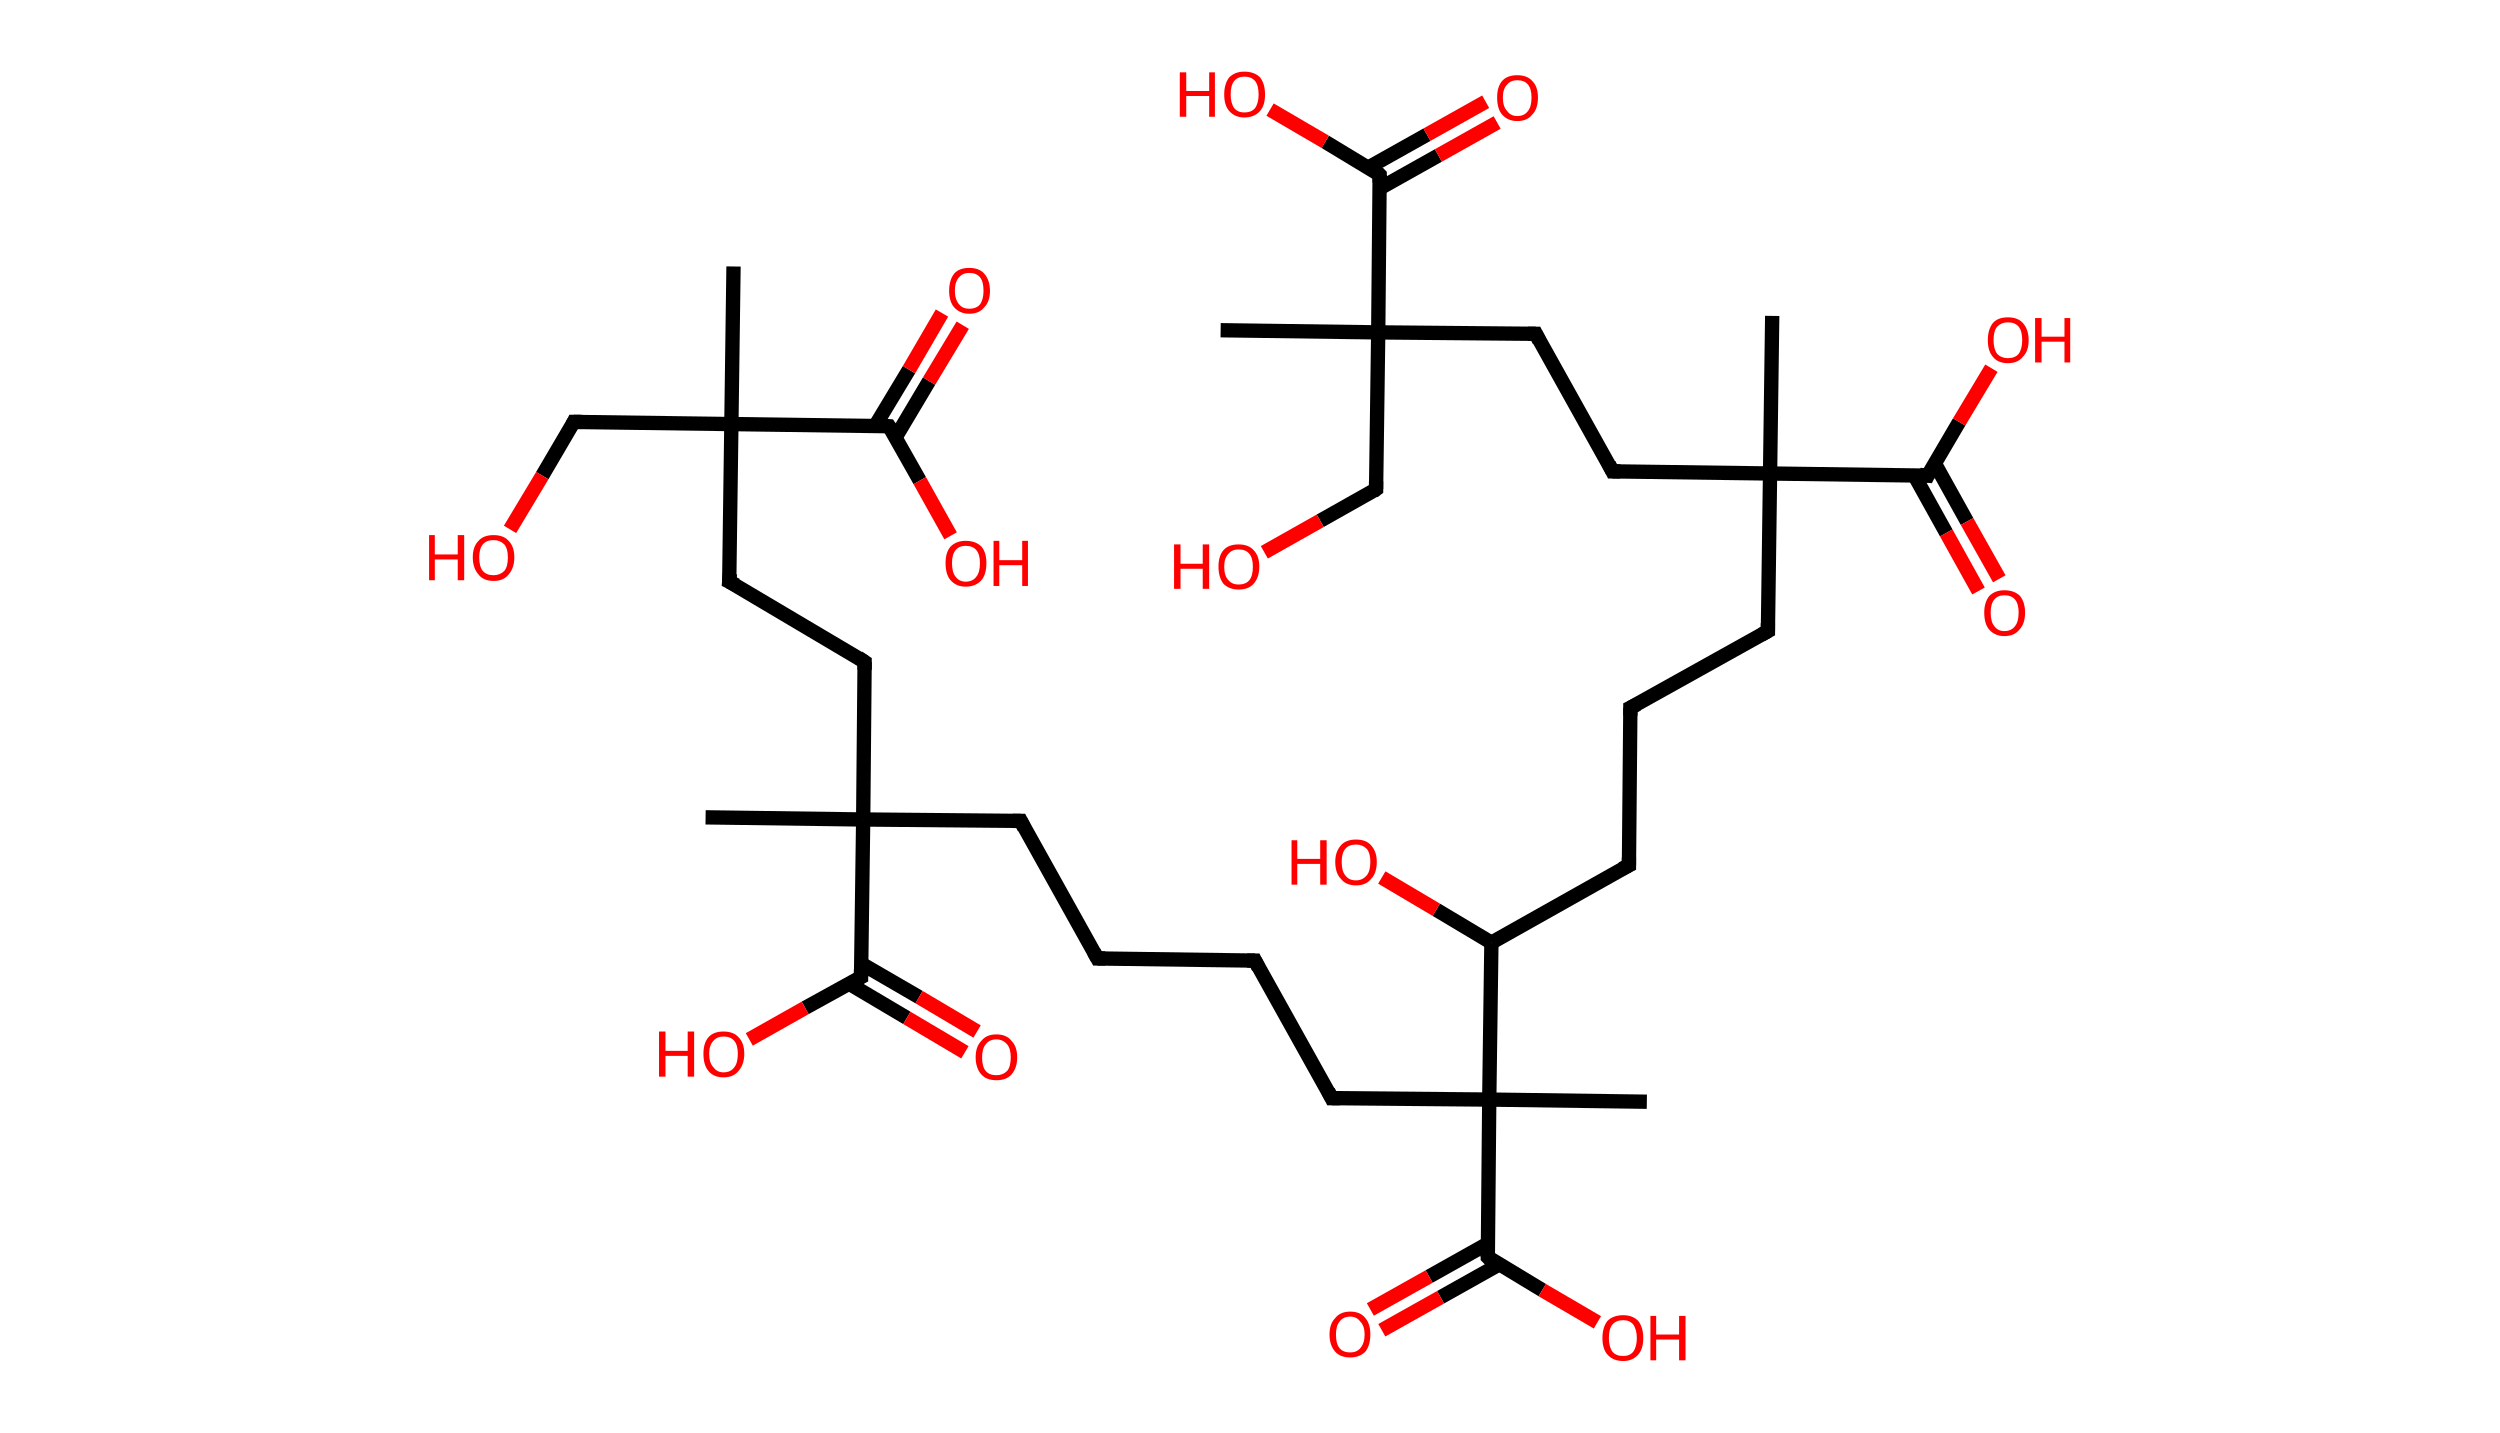 <?xml version='1.0' encoding='ASCII' standalone='yes'?>
<svg xmlns="http://www.w3.org/2000/svg" xmlns:rdkit="http://www.rdkit.org/xml" xmlns:xlink="http://www.w3.org/1999/xlink" version="1.1" baseProfile="full" xml:space="preserve" width="349px" height="200px" viewBox="0 0 349 200">
<!-- END OF HEADER -->
<rect style="opacity:1.0;fill:#FFFFFF;stroke:none" width="349.0" height="200.0" x="0.0" y="0.0"> </rect>
<path class="bond-0 atom-0 atom-1" d="M 102.4,37.2 L 102.1,59.2" style="fill:none;fill-rule:evenodd;stroke:#000000;stroke-width:2.0px;stroke-linecap:butt;stroke-linejoin:miter;stroke-opacity:1"/>
<path class="bond-1 atom-1 atom-2" d="M 102.1,59.2 L 80.1,58.9" style="fill:none;fill-rule:evenodd;stroke:#000000;stroke-width:2.0px;stroke-linecap:butt;stroke-linejoin:miter;stroke-opacity:1"/>
<path class="bond-2 atom-2 atom-3" d="M 80.1,58.9 L 75.7,66.4" style="fill:none;fill-rule:evenodd;stroke:#000000;stroke-width:2.0px;stroke-linecap:butt;stroke-linejoin:miter;stroke-opacity:1"/>
<path class="bond-2 atom-2 atom-3" d="M 75.7,66.4 L 71.2,73.9" style="fill:none;fill-rule:evenodd;stroke:#FF0000;stroke-width:2.0px;stroke-linecap:butt;stroke-linejoin:miter;stroke-opacity:1"/>
<path class="bond-3 atom-1 atom-4" d="M 102.1,59.2 L 101.8,81.2" style="fill:none;fill-rule:evenodd;stroke:#000000;stroke-width:2.0px;stroke-linecap:butt;stroke-linejoin:miter;stroke-opacity:1"/>
<path class="bond-4 atom-4 atom-5" d="M 101.8,81.2 L 120.7,92.4" style="fill:none;fill-rule:evenodd;stroke:#000000;stroke-width:2.0px;stroke-linecap:butt;stroke-linejoin:miter;stroke-opacity:1"/>
<path class="bond-5 atom-5 atom-6" d="M 120.7,92.4 L 120.5,114.4" style="fill:none;fill-rule:evenodd;stroke:#000000;stroke-width:2.0px;stroke-linecap:butt;stroke-linejoin:miter;stroke-opacity:1"/>
<path class="bond-6 atom-6 atom-7" d="M 120.5,114.4 L 98.5,114.1" style="fill:none;fill-rule:evenodd;stroke:#000000;stroke-width:2.0px;stroke-linecap:butt;stroke-linejoin:miter;stroke-opacity:1"/>
<path class="bond-7 atom-6 atom-8" d="M 120.5,114.4 L 142.5,114.6" style="fill:none;fill-rule:evenodd;stroke:#000000;stroke-width:2.0px;stroke-linecap:butt;stroke-linejoin:miter;stroke-opacity:1"/>
<path class="bond-8 atom-8 atom-9" d="M 142.5,114.6 L 153.2,133.8" style="fill:none;fill-rule:evenodd;stroke:#000000;stroke-width:2.0px;stroke-linecap:butt;stroke-linejoin:miter;stroke-opacity:1"/>
<path class="bond-9 atom-9 atom-10" d="M 153.2,133.8 L 175.2,134.1" style="fill:none;fill-rule:evenodd;stroke:#000000;stroke-width:2.0px;stroke-linecap:butt;stroke-linejoin:miter;stroke-opacity:1"/>
<path class="bond-10 atom-10 atom-11" d="M 175.2,134.1 L 185.9,153.3" style="fill:none;fill-rule:evenodd;stroke:#000000;stroke-width:2.0px;stroke-linecap:butt;stroke-linejoin:miter;stroke-opacity:1"/>
<path class="bond-11 atom-11 atom-12" d="M 185.9,153.3 L 207.9,153.5" style="fill:none;fill-rule:evenodd;stroke:#000000;stroke-width:2.0px;stroke-linecap:butt;stroke-linejoin:miter;stroke-opacity:1"/>
<path class="bond-12 atom-12 atom-13" d="M 207.9,153.5 L 229.9,153.8" style="fill:none;fill-rule:evenodd;stroke:#000000;stroke-width:2.0px;stroke-linecap:butt;stroke-linejoin:miter;stroke-opacity:1"/>
<path class="bond-13 atom-12 atom-14" d="M 207.9,153.5 L 207.7,175.5" style="fill:none;fill-rule:evenodd;stroke:#000000;stroke-width:2.0px;stroke-linecap:butt;stroke-linejoin:miter;stroke-opacity:1"/>
<path class="bond-14 atom-14 atom-15" d="M 207.7,173.6 L 199.5,178.2" style="fill:none;fill-rule:evenodd;stroke:#000000;stroke-width:2.0px;stroke-linecap:butt;stroke-linejoin:miter;stroke-opacity:1"/>
<path class="bond-14 atom-14 atom-15" d="M 199.5,178.2 L 191.3,182.8" style="fill:none;fill-rule:evenodd;stroke:#FF0000;stroke-width:2.0px;stroke-linecap:butt;stroke-linejoin:miter;stroke-opacity:1"/>
<path class="bond-14 atom-14 atom-15" d="M 209.3,176.5 L 201.1,181.1" style="fill:none;fill-rule:evenodd;stroke:#000000;stroke-width:2.0px;stroke-linecap:butt;stroke-linejoin:miter;stroke-opacity:1"/>
<path class="bond-14 atom-14 atom-15" d="M 201.1,181.1 L 192.9,185.7" style="fill:none;fill-rule:evenodd;stroke:#FF0000;stroke-width:2.0px;stroke-linecap:butt;stroke-linejoin:miter;stroke-opacity:1"/>
<path class="bond-15 atom-14 atom-16" d="M 207.7,175.5 L 215.3,180.1" style="fill:none;fill-rule:evenodd;stroke:#000000;stroke-width:2.0px;stroke-linecap:butt;stroke-linejoin:miter;stroke-opacity:1"/>
<path class="bond-15 atom-14 atom-16" d="M 215.3,180.1 L 223.0,184.6" style="fill:none;fill-rule:evenodd;stroke:#FF0000;stroke-width:2.0px;stroke-linecap:butt;stroke-linejoin:miter;stroke-opacity:1"/>
<path class="bond-16 atom-12 atom-17" d="M 207.9,153.5 L 208.2,131.6" style="fill:none;fill-rule:evenodd;stroke:#000000;stroke-width:2.0px;stroke-linecap:butt;stroke-linejoin:miter;stroke-opacity:1"/>
<path class="bond-17 atom-17 atom-18" d="M 208.2,131.6 L 200.5,127.0" style="fill:none;fill-rule:evenodd;stroke:#000000;stroke-width:2.0px;stroke-linecap:butt;stroke-linejoin:miter;stroke-opacity:1"/>
<path class="bond-17 atom-17 atom-18" d="M 200.5,127.0 L 192.9,122.5" style="fill:none;fill-rule:evenodd;stroke:#FF0000;stroke-width:2.0px;stroke-linecap:butt;stroke-linejoin:miter;stroke-opacity:1"/>
<path class="bond-18 atom-17 atom-19" d="M 208.2,131.6 L 227.4,120.8" style="fill:none;fill-rule:evenodd;stroke:#000000;stroke-width:2.0px;stroke-linecap:butt;stroke-linejoin:miter;stroke-opacity:1"/>
<path class="bond-19 atom-19 atom-20" d="M 227.4,120.8 L 227.6,98.8" style="fill:none;fill-rule:evenodd;stroke:#000000;stroke-width:2.0px;stroke-linecap:butt;stroke-linejoin:miter;stroke-opacity:1"/>
<path class="bond-20 atom-20 atom-21" d="M 227.6,98.8 L 246.8,88.1" style="fill:none;fill-rule:evenodd;stroke:#000000;stroke-width:2.0px;stroke-linecap:butt;stroke-linejoin:miter;stroke-opacity:1"/>
<path class="bond-21 atom-21 atom-22" d="M 246.8,88.1 L 247.1,66.1" style="fill:none;fill-rule:evenodd;stroke:#000000;stroke-width:2.0px;stroke-linecap:butt;stroke-linejoin:miter;stroke-opacity:1"/>
<path class="bond-22 atom-22 atom-23" d="M 247.1,66.1 L 247.4,44.1" style="fill:none;fill-rule:evenodd;stroke:#000000;stroke-width:2.0px;stroke-linecap:butt;stroke-linejoin:miter;stroke-opacity:1"/>
<path class="bond-23 atom-22 atom-24" d="M 247.1,66.1 L 225.1,65.8" style="fill:none;fill-rule:evenodd;stroke:#000000;stroke-width:2.0px;stroke-linecap:butt;stroke-linejoin:miter;stroke-opacity:1"/>
<path class="bond-24 atom-24 atom-25" d="M 225.1,65.8 L 214.4,46.6" style="fill:none;fill-rule:evenodd;stroke:#000000;stroke-width:2.0px;stroke-linecap:butt;stroke-linejoin:miter;stroke-opacity:1"/>
<path class="bond-25 atom-25 atom-26" d="M 214.4,46.6 L 192.4,46.4" style="fill:none;fill-rule:evenodd;stroke:#000000;stroke-width:2.0px;stroke-linecap:butt;stroke-linejoin:miter;stroke-opacity:1"/>
<path class="bond-26 atom-26 atom-27" d="M 192.4,46.4 L 170.4,46.1" style="fill:none;fill-rule:evenodd;stroke:#000000;stroke-width:2.0px;stroke-linecap:butt;stroke-linejoin:miter;stroke-opacity:1"/>
<path class="bond-27 atom-26 atom-28" d="M 192.4,46.4 L 192.1,68.3" style="fill:none;fill-rule:evenodd;stroke:#000000;stroke-width:2.0px;stroke-linecap:butt;stroke-linejoin:miter;stroke-opacity:1"/>
<path class="bond-28 atom-28 atom-29" d="M 192.1,68.3 L 184.3,72.7" style="fill:none;fill-rule:evenodd;stroke:#000000;stroke-width:2.0px;stroke-linecap:butt;stroke-linejoin:miter;stroke-opacity:1"/>
<path class="bond-28 atom-28 atom-29" d="M 184.3,72.7 L 176.5,77.1" style="fill:none;fill-rule:evenodd;stroke:#FF0000;stroke-width:2.0px;stroke-linecap:butt;stroke-linejoin:miter;stroke-opacity:1"/>
<path class="bond-29 atom-26 atom-30" d="M 192.4,46.4 L 192.6,24.4" style="fill:none;fill-rule:evenodd;stroke:#000000;stroke-width:2.0px;stroke-linecap:butt;stroke-linejoin:miter;stroke-opacity:1"/>
<path class="bond-30 atom-30 atom-31" d="M 192.6,26.3 L 200.8,21.7" style="fill:none;fill-rule:evenodd;stroke:#000000;stroke-width:2.0px;stroke-linecap:butt;stroke-linejoin:miter;stroke-opacity:1"/>
<path class="bond-30 atom-30 atom-31" d="M 200.8,21.7 L 209.0,17.1" style="fill:none;fill-rule:evenodd;stroke:#FF0000;stroke-width:2.0px;stroke-linecap:butt;stroke-linejoin:miter;stroke-opacity:1"/>
<path class="bond-30 atom-30 atom-31" d="M 191.0,23.4 L 199.2,18.8" style="fill:none;fill-rule:evenodd;stroke:#000000;stroke-width:2.0px;stroke-linecap:butt;stroke-linejoin:miter;stroke-opacity:1"/>
<path class="bond-30 atom-30 atom-31" d="M 199.2,18.8 L 207.4,14.2" style="fill:none;fill-rule:evenodd;stroke:#FF0000;stroke-width:2.0px;stroke-linecap:butt;stroke-linejoin:miter;stroke-opacity:1"/>
<path class="bond-31 atom-30 atom-32" d="M 192.6,24.4 L 185.0,19.8" style="fill:none;fill-rule:evenodd;stroke:#000000;stroke-width:2.0px;stroke-linecap:butt;stroke-linejoin:miter;stroke-opacity:1"/>
<path class="bond-31 atom-30 atom-32" d="M 185.0,19.8 L 177.3,15.3" style="fill:none;fill-rule:evenodd;stroke:#FF0000;stroke-width:2.0px;stroke-linecap:butt;stroke-linejoin:miter;stroke-opacity:1"/>
<path class="bond-32 atom-22 atom-33" d="M 247.1,66.1 L 269.1,66.4" style="fill:none;fill-rule:evenodd;stroke:#000000;stroke-width:2.0px;stroke-linecap:butt;stroke-linejoin:miter;stroke-opacity:1"/>
<path class="bond-33 atom-33 atom-34" d="M 267.2,66.3 L 271.7,74.4" style="fill:none;fill-rule:evenodd;stroke:#000000;stroke-width:2.0px;stroke-linecap:butt;stroke-linejoin:miter;stroke-opacity:1"/>
<path class="bond-33 atom-33 atom-34" d="M 271.7,74.4 L 276.2,82.5" style="fill:none;fill-rule:evenodd;stroke:#FF0000;stroke-width:2.0px;stroke-linecap:butt;stroke-linejoin:miter;stroke-opacity:1"/>
<path class="bond-33 atom-33 atom-34" d="M 270.1,64.7 L 274.6,72.8" style="fill:none;fill-rule:evenodd;stroke:#000000;stroke-width:2.0px;stroke-linecap:butt;stroke-linejoin:miter;stroke-opacity:1"/>
<path class="bond-33 atom-33 atom-34" d="M 274.6,72.8 L 279.1,80.8" style="fill:none;fill-rule:evenodd;stroke:#FF0000;stroke-width:2.0px;stroke-linecap:butt;stroke-linejoin:miter;stroke-opacity:1"/>
<path class="bond-34 atom-33 atom-35" d="M 269.1,66.4 L 273.5,58.9" style="fill:none;fill-rule:evenodd;stroke:#000000;stroke-width:2.0px;stroke-linecap:butt;stroke-linejoin:miter;stroke-opacity:1"/>
<path class="bond-34 atom-33 atom-35" d="M 273.5,58.9 L 278.0,51.4" style="fill:none;fill-rule:evenodd;stroke:#FF0000;stroke-width:2.0px;stroke-linecap:butt;stroke-linejoin:miter;stroke-opacity:1"/>
<path class="bond-35 atom-6 atom-36" d="M 120.5,114.4 L 120.2,136.4" style="fill:none;fill-rule:evenodd;stroke:#000000;stroke-width:2.0px;stroke-linecap:butt;stroke-linejoin:miter;stroke-opacity:1"/>
<path class="bond-36 atom-36 atom-37" d="M 118.5,137.3 L 126.6,142.1" style="fill:none;fill-rule:evenodd;stroke:#000000;stroke-width:2.0px;stroke-linecap:butt;stroke-linejoin:miter;stroke-opacity:1"/>
<path class="bond-36 atom-36 atom-37" d="M 126.6,142.1 L 134.7,146.9" style="fill:none;fill-rule:evenodd;stroke:#FF0000;stroke-width:2.0px;stroke-linecap:butt;stroke-linejoin:miter;stroke-opacity:1"/>
<path class="bond-36 atom-36 atom-37" d="M 120.2,134.5 L 128.3,139.2" style="fill:none;fill-rule:evenodd;stroke:#000000;stroke-width:2.0px;stroke-linecap:butt;stroke-linejoin:miter;stroke-opacity:1"/>
<path class="bond-36 atom-36 atom-37" d="M 128.3,139.2 L 136.4,144.0" style="fill:none;fill-rule:evenodd;stroke:#FF0000;stroke-width:2.0px;stroke-linecap:butt;stroke-linejoin:miter;stroke-opacity:1"/>
<path class="bond-37 atom-36 atom-38" d="M 120.2,136.4 L 112.4,140.7" style="fill:none;fill-rule:evenodd;stroke:#000000;stroke-width:2.0px;stroke-linecap:butt;stroke-linejoin:miter;stroke-opacity:1"/>
<path class="bond-37 atom-36 atom-38" d="M 112.4,140.7 L 104.6,145.1" style="fill:none;fill-rule:evenodd;stroke:#FF0000;stroke-width:2.0px;stroke-linecap:butt;stroke-linejoin:miter;stroke-opacity:1"/>
<path class="bond-38 atom-1 atom-39" d="M 102.1,59.2 L 124.1,59.5" style="fill:none;fill-rule:evenodd;stroke:#000000;stroke-width:2.0px;stroke-linecap:butt;stroke-linejoin:miter;stroke-opacity:1"/>
<path class="bond-39 atom-39 atom-40" d="M 125.0,61.1 L 129.7,53.2" style="fill:none;fill-rule:evenodd;stroke:#000000;stroke-width:2.0px;stroke-linecap:butt;stroke-linejoin:miter;stroke-opacity:1"/>
<path class="bond-39 atom-39 atom-40" d="M 129.7,53.2 L 134.4,45.4" style="fill:none;fill-rule:evenodd;stroke:#FF0000;stroke-width:2.0px;stroke-linecap:butt;stroke-linejoin:miter;stroke-opacity:1"/>
<path class="bond-39 atom-39 atom-40" d="M 122.2,59.4 L 126.9,51.6" style="fill:none;fill-rule:evenodd;stroke:#000000;stroke-width:2.0px;stroke-linecap:butt;stroke-linejoin:miter;stroke-opacity:1"/>
<path class="bond-39 atom-39 atom-40" d="M 126.9,51.6 L 131.5,43.7" style="fill:none;fill-rule:evenodd;stroke:#FF0000;stroke-width:2.0px;stroke-linecap:butt;stroke-linejoin:miter;stroke-opacity:1"/>
<path class="bond-40 atom-39 atom-41" d="M 124.1,59.5 L 128.4,67.1" style="fill:none;fill-rule:evenodd;stroke:#000000;stroke-width:2.0px;stroke-linecap:butt;stroke-linejoin:miter;stroke-opacity:1"/>
<path class="bond-40 atom-39 atom-41" d="M 128.4,67.1 L 132.7,74.8" style="fill:none;fill-rule:evenodd;stroke:#FF0000;stroke-width:2.0px;stroke-linecap:butt;stroke-linejoin:miter;stroke-opacity:1"/>
<path d="M 81.2,58.9 L 80.1,58.9 L 79.9,59.3" style="fill:none;stroke:#000000;stroke-width:2.0px;stroke-linecap:butt;stroke-linejoin:miter;stroke-opacity:1;"/>
<path d="M 101.9,80.1 L 101.8,81.2 L 102.8,81.7" style="fill:none;stroke:#000000;stroke-width:2.0px;stroke-linecap:butt;stroke-linejoin:miter;stroke-opacity:1;"/>
<path d="M 119.8,91.8 L 120.7,92.4 L 120.7,93.5" style="fill:none;stroke:#000000;stroke-width:2.0px;stroke-linecap:butt;stroke-linejoin:miter;stroke-opacity:1;"/>
<path d="M 141.4,114.6 L 142.5,114.6 L 143.0,115.6" style="fill:none;stroke:#000000;stroke-width:2.0px;stroke-linecap:butt;stroke-linejoin:miter;stroke-opacity:1;"/>
<path d="M 152.7,132.9 L 153.2,133.8 L 154.3,133.8" style="fill:none;stroke:#000000;stroke-width:2.0px;stroke-linecap:butt;stroke-linejoin:miter;stroke-opacity:1;"/>
<path d="M 174.1,134.1 L 175.2,134.1 L 175.7,135.1" style="fill:none;stroke:#000000;stroke-width:2.0px;stroke-linecap:butt;stroke-linejoin:miter;stroke-opacity:1;"/>
<path d="M 185.4,152.3 L 185.9,153.3 L 187.0,153.3" style="fill:none;stroke:#000000;stroke-width:2.0px;stroke-linecap:butt;stroke-linejoin:miter;stroke-opacity:1;"/>
<path d="M 207.7,174.4 L 207.7,175.5 L 208.0,175.8" style="fill:none;stroke:#000000;stroke-width:2.0px;stroke-linecap:butt;stroke-linejoin:miter;stroke-opacity:1;"/>
<path d="M 226.4,121.3 L 227.4,120.8 L 227.4,119.7" style="fill:none;stroke:#000000;stroke-width:2.0px;stroke-linecap:butt;stroke-linejoin:miter;stroke-opacity:1;"/>
<path d="M 227.6,99.9 L 227.6,98.8 L 228.6,98.3" style="fill:none;stroke:#000000;stroke-width:2.0px;stroke-linecap:butt;stroke-linejoin:miter;stroke-opacity:1;"/>
<path d="M 245.9,88.6 L 246.8,88.1 L 246.8,87.0" style="fill:none;stroke:#000000;stroke-width:2.0px;stroke-linecap:butt;stroke-linejoin:miter;stroke-opacity:1;"/>
<path d="M 226.2,65.8 L 225.1,65.8 L 224.6,64.8" style="fill:none;stroke:#000000;stroke-width:2.0px;stroke-linecap:butt;stroke-linejoin:miter;stroke-opacity:1;"/>
<path d="M 214.9,47.6 L 214.4,46.6 L 213.3,46.6" style="fill:none;stroke:#000000;stroke-width:2.0px;stroke-linecap:butt;stroke-linejoin:miter;stroke-opacity:1;"/>
<path d="M 192.1,67.2 L 192.1,68.3 L 191.7,68.6" style="fill:none;stroke:#000000;stroke-width:2.0px;stroke-linecap:butt;stroke-linejoin:miter;stroke-opacity:1;"/>
<path d="M 192.6,25.5 L 192.6,24.4 L 192.3,24.1" style="fill:none;stroke:#000000;stroke-width:2.0px;stroke-linecap:butt;stroke-linejoin:miter;stroke-opacity:1;"/>
<path d="M 268.0,66.3 L 269.1,66.4 L 269.3,66.0" style="fill:none;stroke:#000000;stroke-width:2.0px;stroke-linecap:butt;stroke-linejoin:miter;stroke-opacity:1;"/>
<path d="M 120.2,135.3 L 120.2,136.4 L 119.8,136.6" style="fill:none;stroke:#000000;stroke-width:2.0px;stroke-linecap:butt;stroke-linejoin:miter;stroke-opacity:1;"/>
<path d="M 123.0,59.4 L 124.1,59.5 L 124.3,59.8" style="fill:none;stroke:#000000;stroke-width:2.0px;stroke-linecap:butt;stroke-linejoin:miter;stroke-opacity:1;"/>
<path class="atom-3" d="M 59.9 74.7 L 60.7 74.7 L 60.7 77.4 L 63.9 77.4 L 63.9 74.7 L 64.8 74.7 L 64.8 81.0 L 63.9 81.0 L 63.9 78.1 L 60.7 78.1 L 60.7 81.0 L 59.9 81.0 L 59.9 74.7 " fill="#FF0000"/>
<path class="atom-3" d="M 66.0 77.8 Q 66.0 76.3, 66.8 75.5 Q 67.5 74.7, 68.9 74.7 Q 70.3 74.7, 71.0 75.5 Q 71.8 76.3, 71.8 77.8 Q 71.8 79.3, 71.0 80.2 Q 70.3 81.1, 68.9 81.1 Q 67.5 81.1, 66.8 80.2 Q 66.0 79.3, 66.0 77.8 M 68.9 80.3 Q 69.8 80.3, 70.4 79.7 Q 70.9 79.1, 70.9 77.8 Q 70.9 76.6, 70.4 76.0 Q 69.8 75.4, 68.9 75.4 Q 67.9 75.4, 67.4 76.0 Q 66.9 76.6, 66.9 77.8 Q 66.9 79.1, 67.4 79.7 Q 67.9 80.3, 68.9 80.3 " fill="#FF0000"/>
<path class="atom-15" d="M 185.6 186.3 Q 185.6 184.8, 186.4 184.0 Q 187.1 183.1, 188.5 183.1 Q 189.9 183.1, 190.6 184.0 Q 191.3 184.8, 191.3 186.3 Q 191.3 187.8, 190.6 188.7 Q 189.8 189.5, 188.5 189.5 Q 187.1 189.5, 186.4 188.7 Q 185.6 187.8, 185.6 186.3 M 188.5 188.8 Q 189.4 188.8, 189.9 188.2 Q 190.5 187.5, 190.5 186.3 Q 190.5 185.1, 189.9 184.5 Q 189.4 183.8, 188.5 183.8 Q 187.5 183.8, 187.0 184.5 Q 186.5 185.1, 186.5 186.3 Q 186.5 187.6, 187.0 188.2 Q 187.5 188.8, 188.5 188.8 " fill="#FF0000"/>
<path class="atom-16" d="M 223.7 186.8 Q 223.7 185.3, 224.4 184.4 Q 225.2 183.6, 226.6 183.6 Q 227.9 183.6, 228.7 184.4 Q 229.4 185.3, 229.4 186.8 Q 229.4 188.3, 228.7 189.1 Q 227.9 190.0, 226.6 190.0 Q 225.2 190.0, 224.4 189.1 Q 223.7 188.3, 223.7 186.8 M 226.6 189.3 Q 227.5 189.3, 228.0 188.7 Q 228.5 188.0, 228.5 186.8 Q 228.5 185.6, 228.0 184.9 Q 227.5 184.3, 226.6 184.3 Q 225.6 184.3, 225.1 184.9 Q 224.6 185.5, 224.6 186.8 Q 224.6 188.0, 225.1 188.7 Q 225.6 189.3, 226.6 189.3 " fill="#FF0000"/>
<path class="atom-16" d="M 230.4 183.7 L 231.2 183.7 L 231.2 186.3 L 234.4 186.3 L 234.4 183.7 L 235.3 183.7 L 235.3 189.9 L 234.4 189.9 L 234.4 187.0 L 231.2 187.0 L 231.2 189.9 L 230.4 189.9 L 230.4 183.7 " fill="#FF0000"/>
<path class="atom-18" d="M 180.3 117.3 L 181.1 117.3 L 181.1 119.9 L 184.3 119.9 L 184.3 117.3 L 185.2 117.3 L 185.2 123.5 L 184.3 123.5 L 184.3 120.6 L 181.1 120.6 L 181.1 123.5 L 180.3 123.5 L 180.3 117.3 " fill="#FF0000"/>
<path class="atom-18" d="M 186.4 120.3 Q 186.4 118.9, 187.2 118.0 Q 187.9 117.2, 189.3 117.2 Q 190.7 117.2, 191.4 118.0 Q 192.2 118.9, 192.2 120.3 Q 192.2 121.9, 191.4 122.7 Q 190.7 123.6, 189.3 123.6 Q 187.9 123.6, 187.2 122.7 Q 186.4 121.9, 186.4 120.3 M 189.3 122.9 Q 190.2 122.9, 190.8 122.2 Q 191.3 121.6, 191.3 120.3 Q 191.3 119.1, 190.8 118.5 Q 190.2 117.9, 189.3 117.9 Q 188.3 117.9, 187.8 118.5 Q 187.3 119.1, 187.3 120.3 Q 187.3 121.6, 187.8 122.2 Q 188.3 122.9, 189.3 122.9 " fill="#FF0000"/>
<path class="atom-29" d="M 163.9 76.0 L 164.8 76.0 L 164.8 78.7 L 167.9 78.7 L 167.9 76.0 L 168.8 76.0 L 168.8 82.2 L 167.9 82.2 L 167.9 79.4 L 164.8 79.4 L 164.8 82.2 L 163.9 82.2 L 163.9 76.0 " fill="#FF0000"/>
<path class="atom-29" d="M 170.1 79.1 Q 170.1 77.6, 170.8 76.8 Q 171.5 76.0, 172.9 76.0 Q 174.3 76.0, 175.0 76.8 Q 175.8 77.6, 175.8 79.1 Q 175.8 80.6, 175.0 81.5 Q 174.3 82.3, 172.9 82.3 Q 171.6 82.3, 170.8 81.5 Q 170.1 80.6, 170.1 79.1 M 172.9 81.6 Q 173.9 81.6, 174.4 81.0 Q 174.9 80.4, 174.9 79.1 Q 174.9 77.9, 174.4 77.3 Q 173.9 76.7, 172.9 76.7 Q 172.0 76.7, 171.5 77.3 Q 170.9 77.9, 170.9 79.1 Q 170.9 80.4, 171.5 81.0 Q 172.0 81.6, 172.9 81.6 " fill="#FF0000"/>
<path class="atom-31" d="M 209.0 13.6 Q 209.0 12.1, 209.7 11.3 Q 210.4 10.5, 211.8 10.5 Q 213.2 10.5, 213.9 11.3 Q 214.7 12.1, 214.7 13.6 Q 214.7 15.2, 213.9 16.0 Q 213.2 16.9, 211.8 16.9 Q 210.5 16.9, 209.7 16.0 Q 209.0 15.2, 209.0 13.6 M 211.8 16.2 Q 212.8 16.2, 213.3 15.5 Q 213.8 14.9, 213.8 13.6 Q 213.8 12.4, 213.3 11.8 Q 212.8 11.2, 211.8 11.2 Q 210.9 11.2, 210.4 11.8 Q 209.8 12.4, 209.8 13.6 Q 209.8 14.9, 210.4 15.5 Q 210.9 16.2, 211.8 16.2 " fill="#FF0000"/>
<path class="atom-32" d="M 164.7 10.1 L 165.6 10.1 L 165.6 12.7 L 168.8 12.7 L 168.8 10.1 L 169.6 10.1 L 169.6 16.3 L 168.8 16.3 L 168.8 13.4 L 165.6 13.4 L 165.6 16.3 L 164.7 16.3 L 164.7 10.1 " fill="#FF0000"/>
<path class="atom-32" d="M 170.9 13.2 Q 170.9 11.7, 171.6 10.8 Q 172.4 10.0, 173.7 10.0 Q 175.1 10.0, 175.9 10.8 Q 176.6 11.7, 176.6 13.2 Q 176.6 14.7, 175.9 15.5 Q 175.1 16.4, 173.7 16.4 Q 172.4 16.4, 171.6 15.5 Q 170.9 14.7, 170.9 13.2 M 173.7 15.7 Q 174.7 15.7, 175.2 15.1 Q 175.7 14.4, 175.7 13.2 Q 175.7 11.9, 175.2 11.3 Q 174.7 10.7, 173.7 10.7 Q 172.8 10.7, 172.3 11.3 Q 171.8 11.9, 171.8 13.2 Q 171.8 14.4, 172.3 15.1 Q 172.8 15.7, 173.7 15.7 " fill="#FF0000"/>
<path class="atom-34" d="M 277.0 85.5 Q 277.0 84.1, 277.7 83.2 Q 278.5 82.4, 279.8 82.4 Q 281.2 82.4, 282.0 83.2 Q 282.7 84.1, 282.7 85.5 Q 282.7 87.1, 281.9 87.9 Q 281.2 88.8, 279.8 88.8 Q 278.5 88.8, 277.7 87.9 Q 277.0 87.1, 277.0 85.5 M 279.8 88.1 Q 280.8 88.1, 281.3 87.4 Q 281.8 86.8, 281.8 85.5 Q 281.8 84.3, 281.3 83.7 Q 280.8 83.1, 279.8 83.1 Q 278.9 83.1, 278.4 83.7 Q 277.9 84.3, 277.9 85.5 Q 277.9 86.8, 278.4 87.4 Q 278.9 88.1, 279.8 88.1 " fill="#FF0000"/>
<path class="atom-35" d="M 277.5 47.5 Q 277.5 46.0, 278.2 45.1 Q 278.9 44.3, 280.3 44.3 Q 281.7 44.3, 282.4 45.1 Q 283.2 46.0, 283.2 47.5 Q 283.2 49.0, 282.4 49.8 Q 281.7 50.7, 280.3 50.7 Q 278.9 50.7, 278.2 49.8 Q 277.5 49.0, 277.5 47.5 M 280.3 50.0 Q 281.3 50.0, 281.8 49.4 Q 282.3 48.7, 282.3 47.5 Q 282.3 46.2, 281.8 45.6 Q 281.3 45.0, 280.3 45.0 Q 279.4 45.0, 278.8 45.6 Q 278.3 46.2, 278.3 47.5 Q 278.3 48.7, 278.8 49.4 Q 279.4 50.0, 280.3 50.0 " fill="#FF0000"/>
<path class="atom-35" d="M 284.1 44.4 L 285.0 44.4 L 285.0 47.0 L 288.2 47.0 L 288.2 44.4 L 289.0 44.4 L 289.0 50.6 L 288.2 50.6 L 288.2 47.7 L 285.0 47.7 L 285.0 50.6 L 284.1 50.6 L 284.1 44.4 " fill="#FF0000"/>
<path class="atom-37" d="M 136.2 147.6 Q 136.2 146.1, 137.0 145.3 Q 137.7 144.4, 139.1 144.4 Q 140.5 144.4, 141.2 145.3 Q 142.0 146.1, 142.0 147.6 Q 142.0 149.1, 141.2 150.0 Q 140.5 150.8, 139.1 150.8 Q 137.7 150.8, 137.0 150.0 Q 136.2 149.1, 136.2 147.6 M 139.1 150.1 Q 140.0 150.1, 140.6 149.5 Q 141.1 148.9, 141.1 147.6 Q 141.1 146.4, 140.6 145.8 Q 140.0 145.1, 139.1 145.1 Q 138.1 145.1, 137.6 145.8 Q 137.1 146.4, 137.1 147.6 Q 137.1 148.9, 137.6 149.5 Q 138.1 150.1, 139.1 150.1 " fill="#FF0000"/>
<path class="atom-38" d="M 92.0 144.0 L 92.9 144.0 L 92.9 146.7 L 96.0 146.7 L 96.0 144.0 L 96.9 144.0 L 96.9 150.3 L 96.0 150.3 L 96.0 147.4 L 92.9 147.4 L 92.9 150.3 L 92.0 150.3 L 92.0 144.0 " fill="#FF0000"/>
<path class="atom-38" d="M 98.2 147.1 Q 98.2 145.6, 98.9 144.8 Q 99.6 144.0, 101.0 144.0 Q 102.4 144.0, 103.1 144.8 Q 103.9 145.6, 103.9 147.1 Q 103.9 148.6, 103.1 149.5 Q 102.4 150.4, 101.0 150.4 Q 99.6 150.4, 98.9 149.5 Q 98.2 148.7, 98.2 147.1 M 101.0 149.7 Q 102.0 149.7, 102.5 149.0 Q 103.0 148.4, 103.0 147.1 Q 103.0 145.9, 102.5 145.3 Q 102.0 144.7, 101.0 144.7 Q 100.1 144.7, 99.6 145.3 Q 99.0 145.9, 99.0 147.1 Q 99.0 148.4, 99.6 149.0 Q 100.1 149.7, 101.0 149.7 " fill="#FF0000"/>
<path class="atom-40" d="M 132.5 40.6 Q 132.5 39.1, 133.2 38.2 Q 133.9 37.4, 135.3 37.4 Q 136.7 37.4, 137.4 38.2 Q 138.2 39.1, 138.2 40.6 Q 138.2 42.1, 137.4 42.9 Q 136.7 43.8, 135.3 43.8 Q 134.0 43.8, 133.2 42.9 Q 132.5 42.1, 132.5 40.6 M 135.3 43.1 Q 136.3 43.1, 136.8 42.5 Q 137.3 41.8, 137.3 40.6 Q 137.3 39.3, 136.8 38.7 Q 136.3 38.1, 135.3 38.1 Q 134.4 38.1, 133.9 38.7 Q 133.3 39.3, 133.3 40.6 Q 133.3 41.8, 133.9 42.5 Q 134.4 43.1, 135.3 43.1 " fill="#FF0000"/>
<path class="atom-41" d="M 132.0 78.6 Q 132.0 77.1, 132.7 76.3 Q 133.5 75.5, 134.8 75.5 Q 136.2 75.5, 137.0 76.3 Q 137.7 77.1, 137.7 78.6 Q 137.7 80.2, 137.0 81.0 Q 136.2 81.9, 134.8 81.9 Q 133.5 81.9, 132.7 81.0 Q 132.0 80.2, 132.0 78.6 M 134.8 81.2 Q 135.8 81.2, 136.3 80.5 Q 136.8 79.9, 136.8 78.6 Q 136.8 77.4, 136.3 76.8 Q 135.8 76.2, 134.8 76.2 Q 133.9 76.2, 133.4 76.8 Q 132.9 77.4, 132.9 78.6 Q 132.9 79.9, 133.4 80.5 Q 133.9 81.2, 134.8 81.2 " fill="#FF0000"/>
<path class="atom-41" d="M 138.7 75.5 L 139.5 75.5 L 139.5 78.2 L 142.7 78.2 L 142.7 75.5 L 143.5 75.5 L 143.5 81.8 L 142.7 81.8 L 142.7 78.9 L 139.5 78.9 L 139.5 81.8 L 138.7 81.8 L 138.7 75.5 " fill="#FF0000"/>
</svg>
